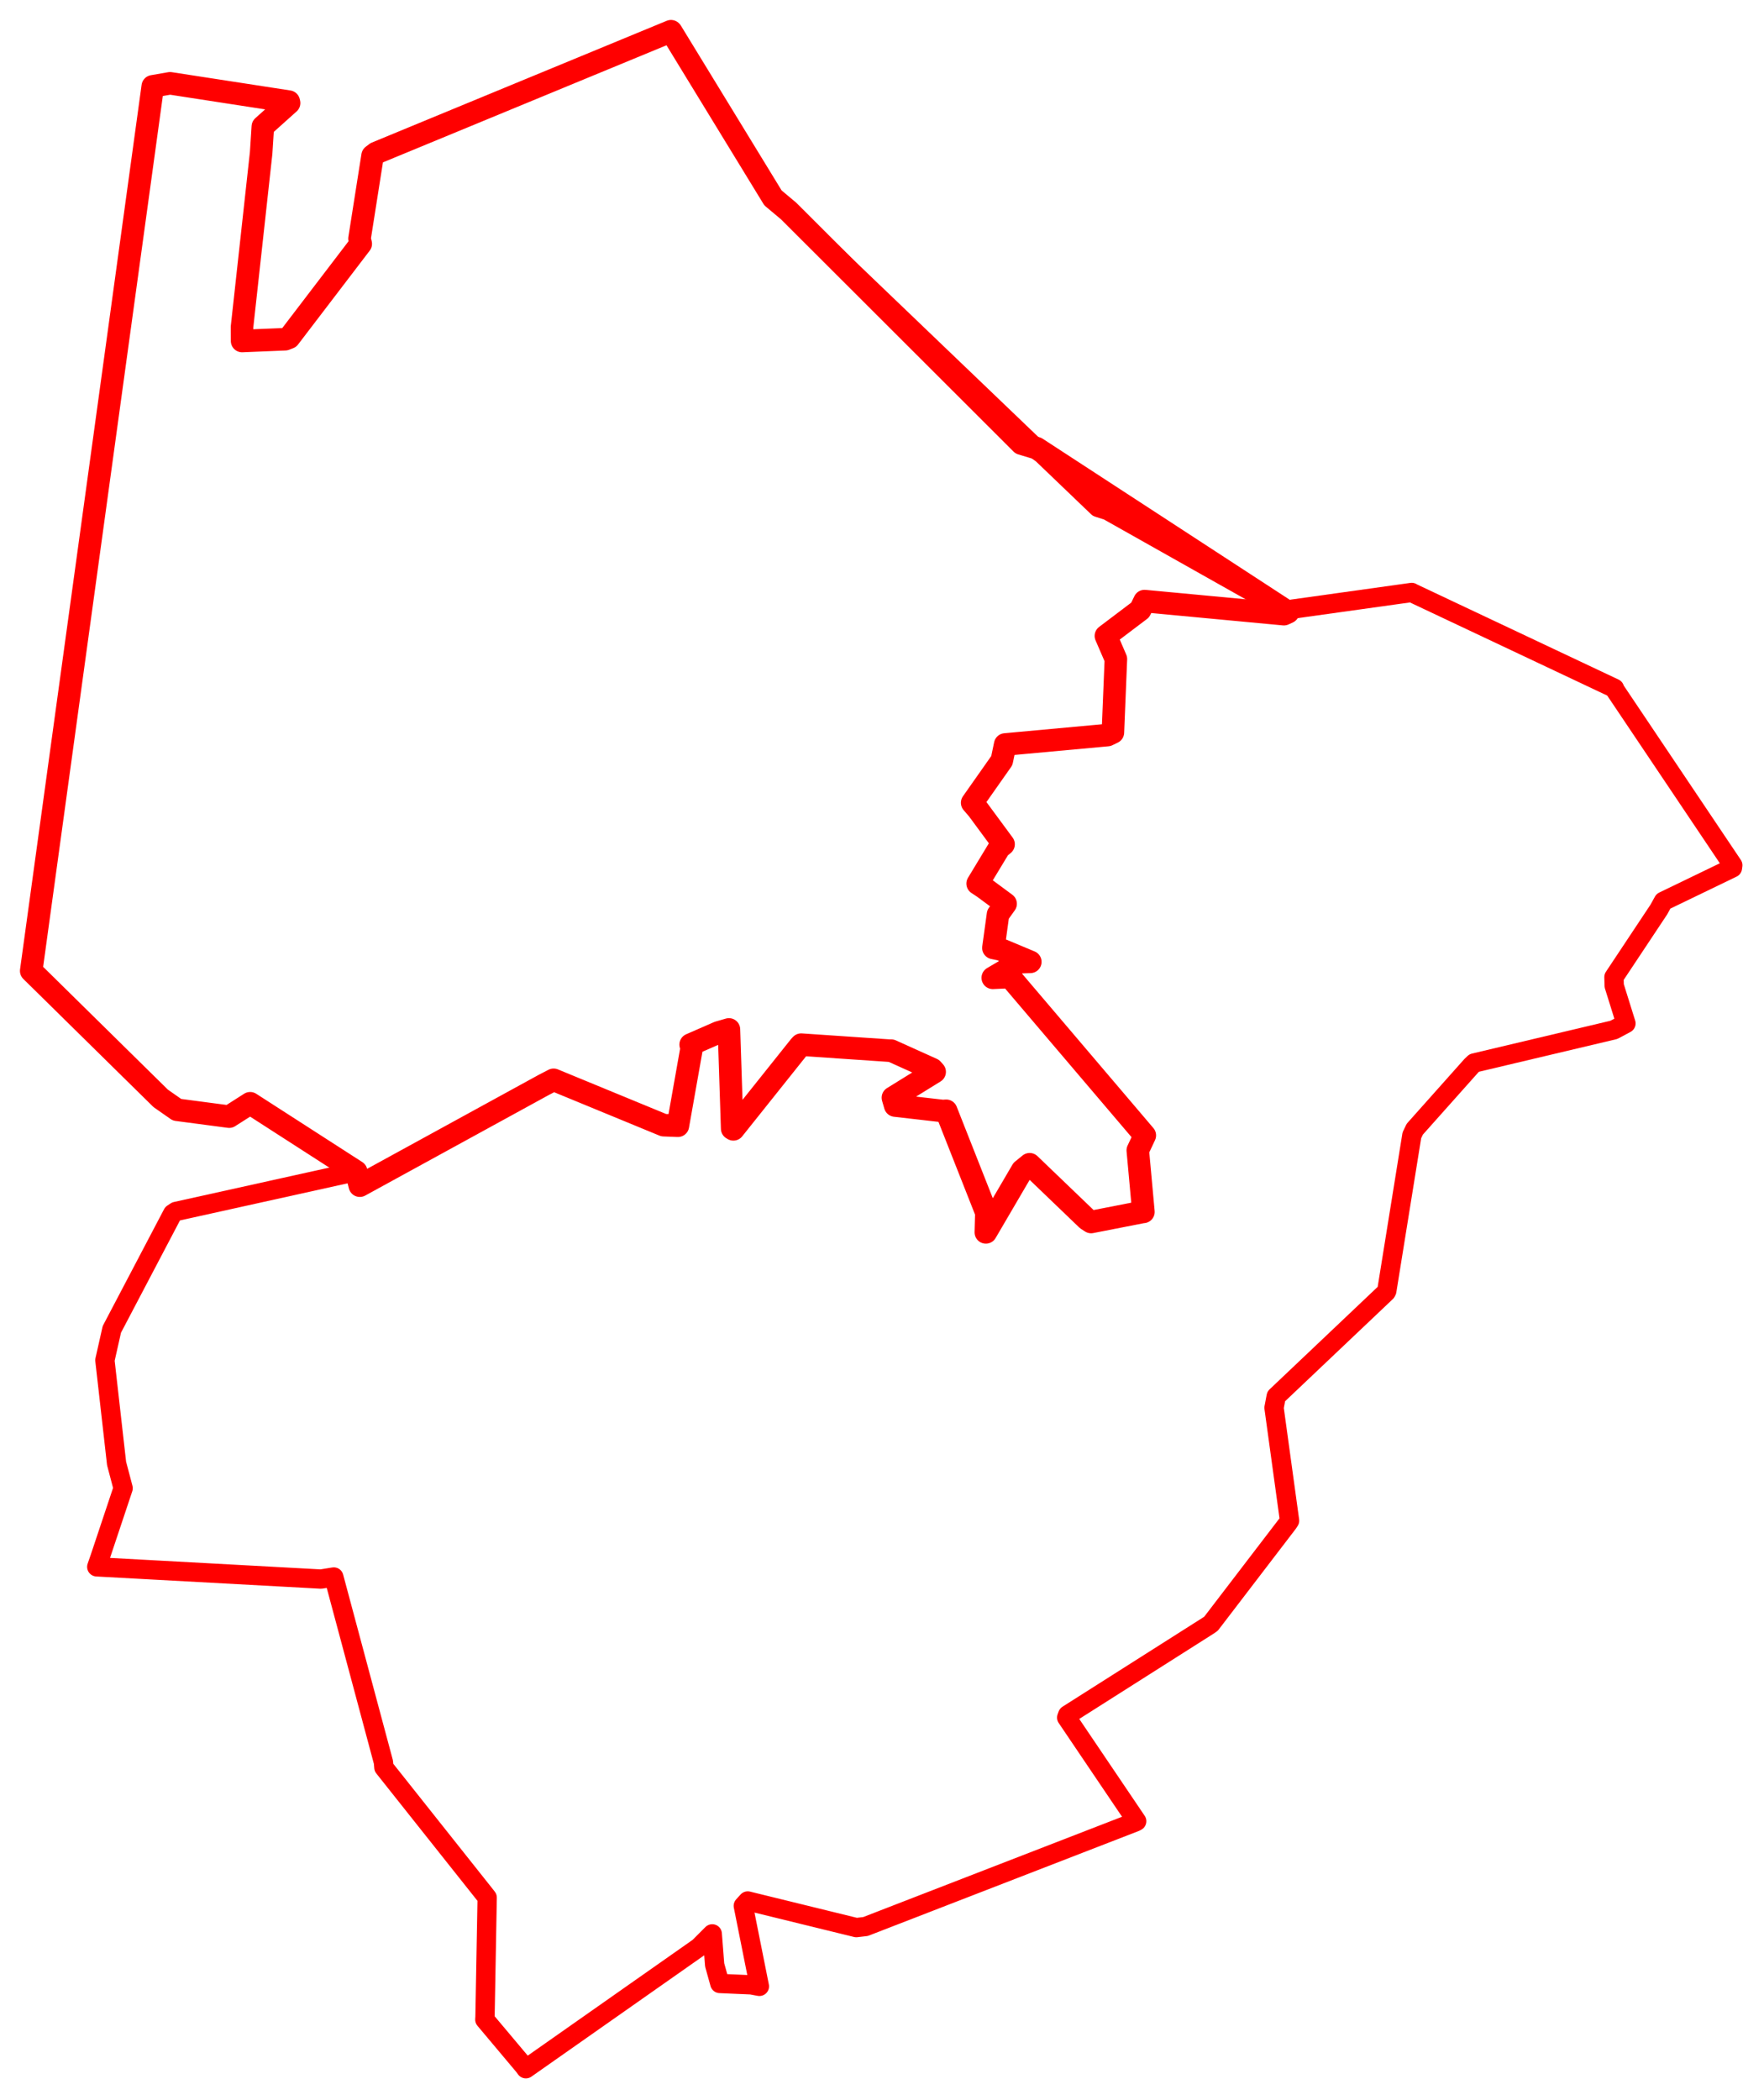 <svg width="282.573" height="336.369" xmlns="http://www.w3.org/2000/svg"><polygon points="5,155.518 25.742,175.935 28.355,177.76 36.709,178.863 40.072,176.718 54.659,186.235 57.056,187.655 28.189,194.046 27.654,194.4 17.916,212.939 16.804,217.879 18.674,234.409 19.722,238.384 16.042,249.409 15.501,250.975 51.411,252.932 53.471,252.602 61.419,282.255 61.493,283.109 77.84,303.694 78.04,303.953 77.692,323.045 77.666,323.493 83.919,330.935 84.237,331.369 111.953,311.91 114.094,309.764 114.479,314.733 115.309,317.711 120.344,317.93 121.646,318.172 119.069,305.275 119.779,304.496 137.171,308.759 138.645,308.588 181.884,291.832 182.087,291.72 170.872,275.122 171.03,274.683 193.564,260.379 193.991,260.084 206.317,243.975 206.574,243.582 204.086,225.495 204.432,223.672 222.045,206.97 222.149,206.772 226.164,181.849 226.632,180.872 235.723,170.67 236.152,170.265 258.515,164.965 260.458,163.93 258.579,157.909 258.537,156.514 265.732,145.681 266.458,144.362 277.515,139.02 277.573,138.594 258.595,110.337 258.621,110.254 226.289,94.992 226.138,94.899 207.008,97.574 206.35,98.06 177.469,81.788 175.868,81.275 126.319,33.793 123.823,31.701 107.533,5.049 107.485,5 60.252,24.507 59.683,24.941 57.59,38.227 57.787,39.057 46.312,54.088 45.677,54.339 38.781,54.622 38.767,52.404 41.832,24.498 42.104,20.275 46.309,16.505 46.257,16.277 27.243,13.345 24.472,13.826 5,155.518" stroke="red" stroke-width="3.092" fill="none" stroke-linejoin="round" vector-effect="non-scaling-stroke"></polygon><polygon points="5,155.518 25.742,175.935 28.355,177.76 36.709,178.863 40.072,176.718 57.056,187.655 57.639,189.921 87.111,173.776 88.681,172.963 106.315,180.23 108.59,180.32 110.79,167.907 110.636,167.324 115.094,165.376 116.768,164.892 117.286,180.782 117.48,180.897 128.09,167.601 128.338,167.332 142.489,168.293 142.77,168.292 149.336,171.257 149.722,171.69 143.033,175.827 143.398,177.086 151.021,177.96 151.57,177.922 158.005,194.233 157.922,197.403 163.743,187.459 164.937,186.488 174.138,195.322 174.783,195.74 183.113,194.111 183.161,194.121 182.261,184.259 183.386,181.865 161.81,156.501 159.03,156.625 163.268,154.128 165.044,154.068 160.283,152.076 159.133,151.837 159.871,146.47 161.088,144.768 157.532,142.14 156.609,141.532 160.062,135.823 160.761,135.235 156.643,129.65 155.729,128.588 160.48,121.832 161.02,119.25 177.416,117.742 178.274,117.323 178.753,105.567 177.154,101.86 182.645,97.709 183.34,96.281 205.667,98.379 206.35,98.06 166.033,71.782 163.631,71.057 126.319,33.793 123.823,31.701 107.533,5.049 107.485,5 60.252,24.507 59.683,24.941 57.59,38.227 57.787,39.057 46.312,54.088 45.677,54.339 38.781,54.622 38.767,52.404 41.832,24.498 42.104,20.275 46.309,16.505 46.257,16.277 27.243,13.345 24.472,13.826 5,155.518" stroke="red" stroke-width="3.61" fill="none" stroke-linejoin="round" vector-effect="non-scaling-stroke"></polygon></svg>